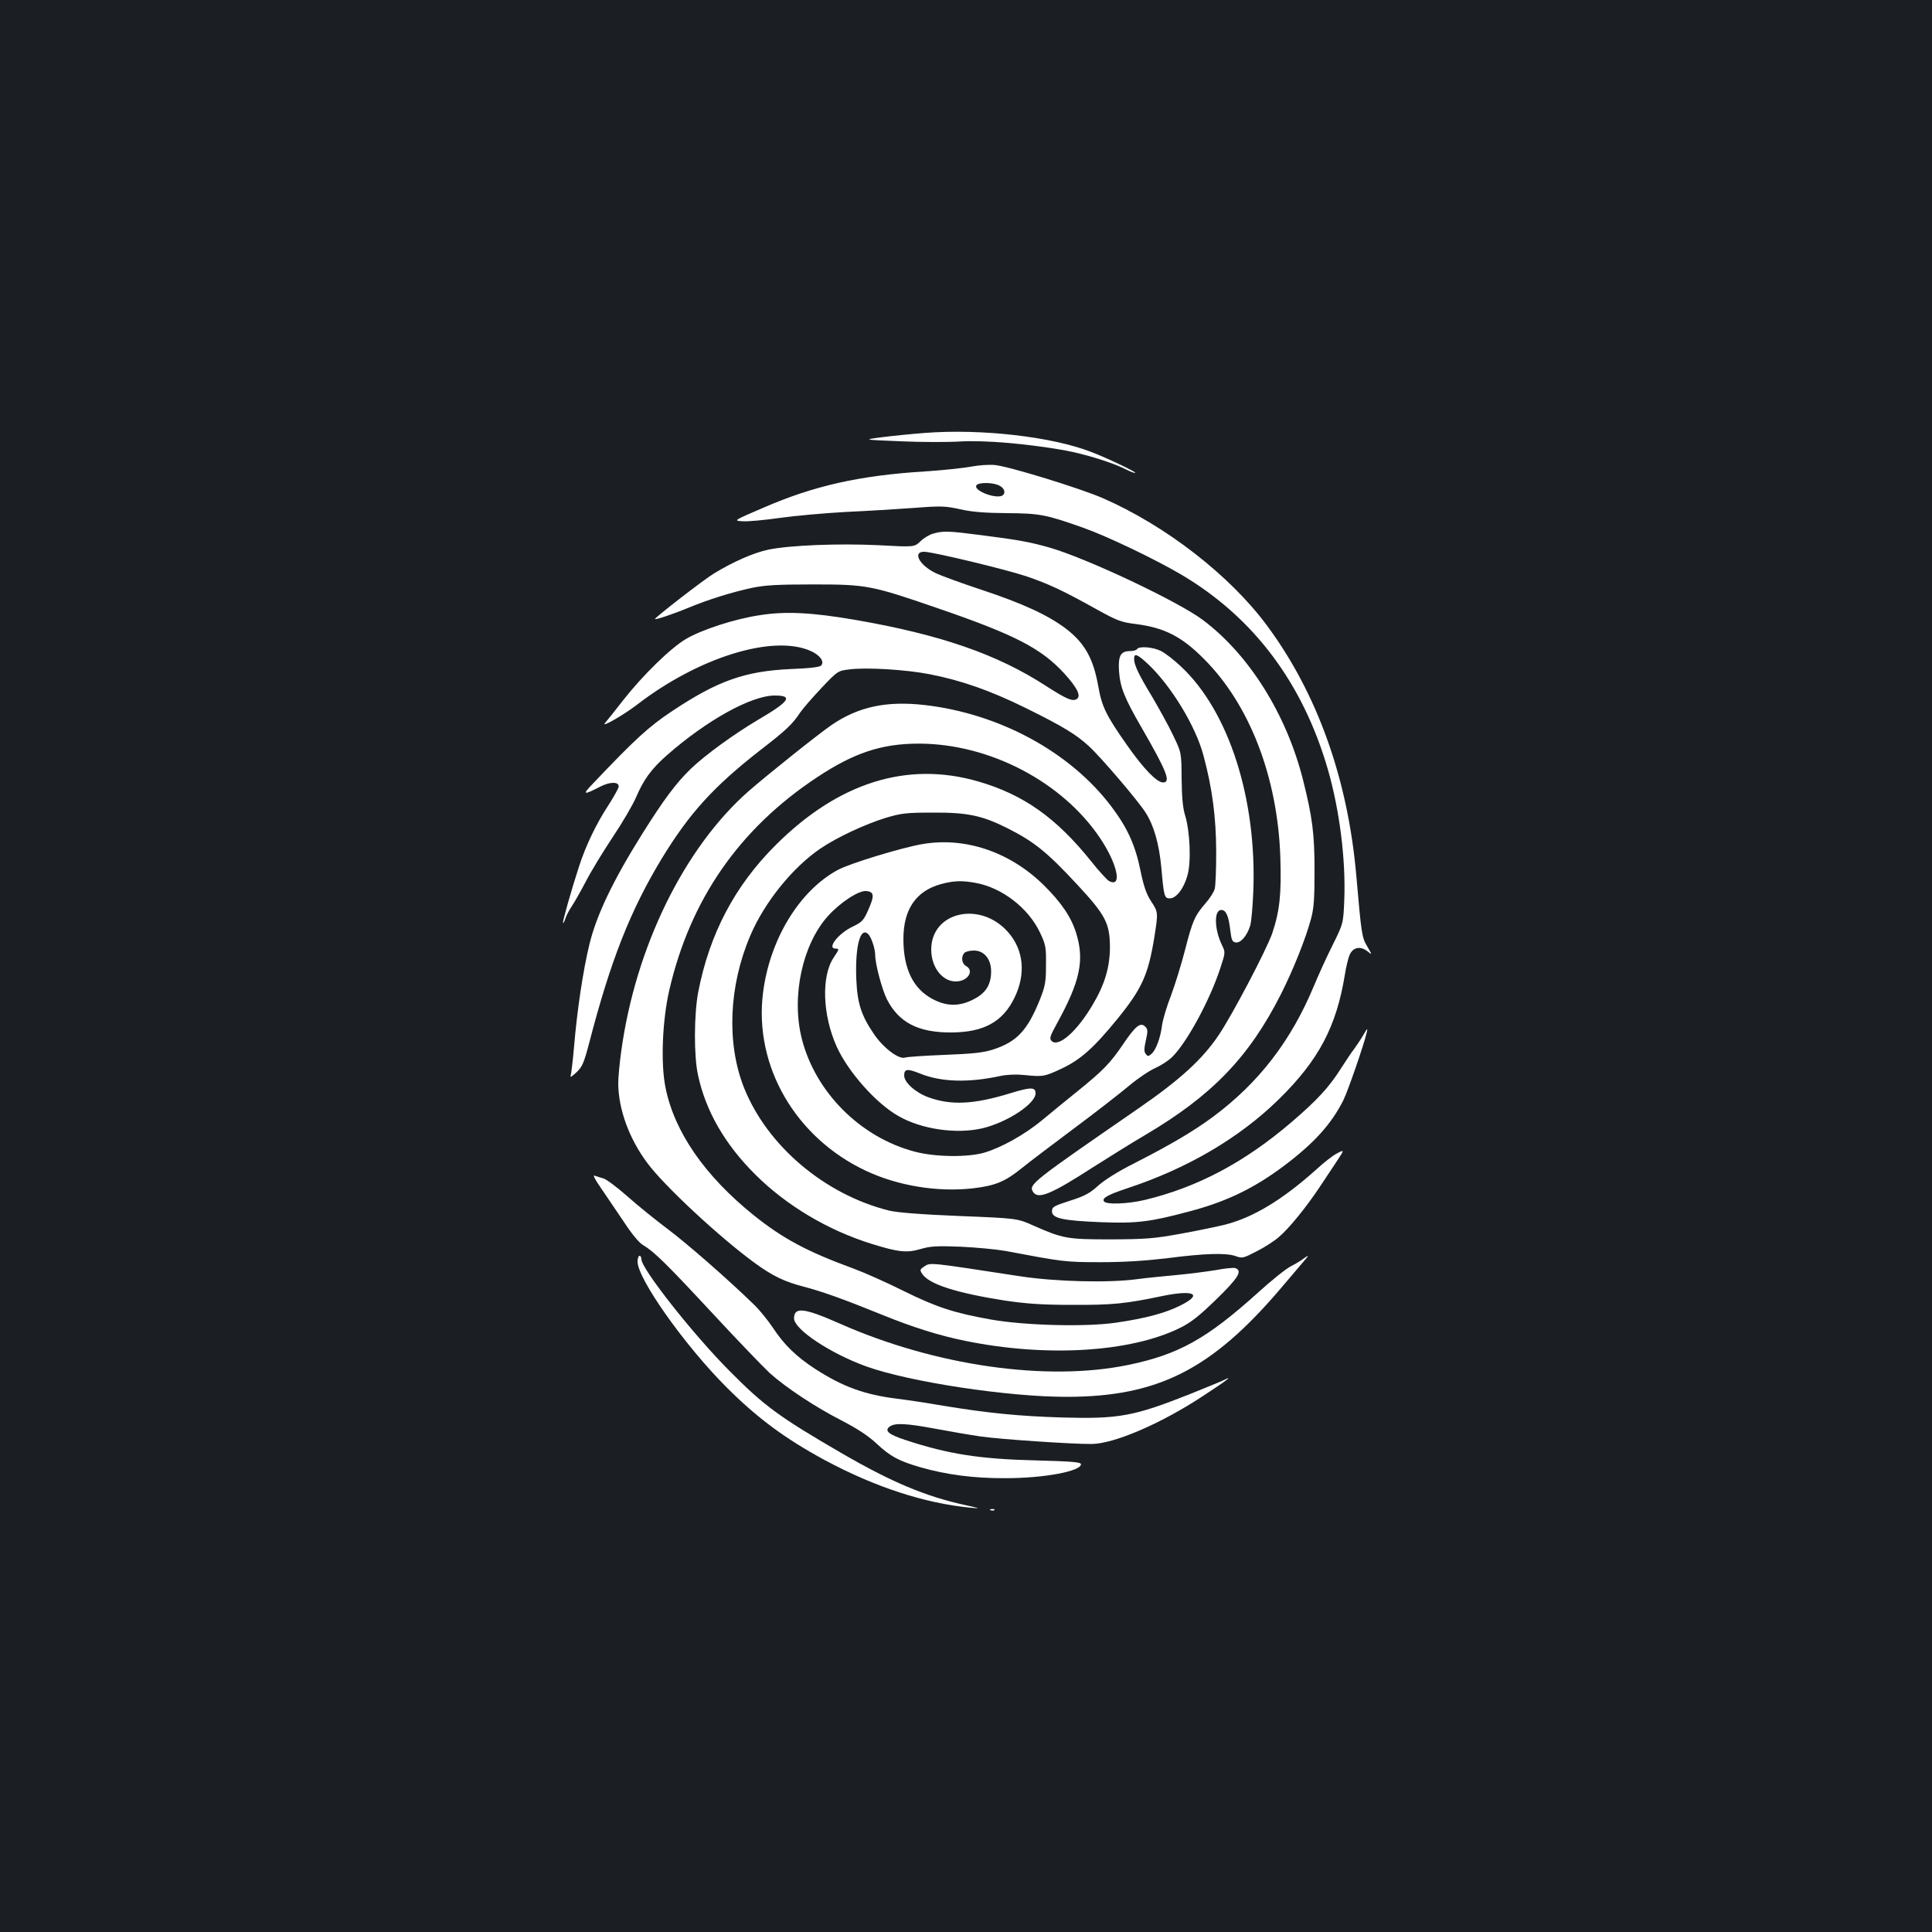 <?xml version="1.0" standalone="no"?>
<!DOCTYPE svg PUBLIC "-//W3C//DTD SVG 20010904//EN"
 "http://www.w3.org/TR/2001/REC-SVG-20010904/DTD/svg10.dtd">
<svg version="1.0" xmlns="http://www.w3.org/2000/svg"
 width="1000pt" height="1000pt" viewBox="0 0 1000 1000"
 preserveAspectRatio="xMidYMid meet">
<rect width="100%" height="100%" fill="#1b1f23"/>
<g transform="translate(0,1000) scale(0.1,-0.1)"
fill="#ffffff" stroke="none">
<path d="M4785 7759 c-66 -5 -165 -15 -220 -22 -100 -13 -100 -13 96 -21 108
-5 248 -5 310 -1 125 7 340 -11 535 -45 110 -20 253 -64 327 -102 22 -11 41
-18 43 -15 5 4 -147 77 -226 107 -205 80 -572 122 -865 99z"/>
<path d="M5028 7585 c-37 -7 -145 -19 -240 -25 -338 -21 -575 -74 -837 -188
-156 -67 -156 -67 -107 -70 27 -2 113 6 190 17 78 11 231 25 341 31 110 5 270
15 355 21 141 11 163 10 240 -7 62 -14 128 -19 240 -20 171 -1 203 -7 395 -75
127 -45 369 -161 509 -243 374 -221 630 -561 760 -1012 60 -210 92 -464 84
-671 -5 -123 -5 -123 -61 -236 -31 -61 -74 -157 -97 -212 -118 -283 -285 -500
-522 -676 -99 -73 -215 -142 -403 -238 -88 -44 -159 -89 -192 -119 -42 -38
-69 -53 -145 -77 -84 -27 -93 -32 -93 -55 0 -36 56 -48 254 -56 184 -7 253 1
458 56 190 50 333 119 488 235 157 118 246 217 308 340 24 48 107 289 121 350
6 26 4 25 -18 -13 -14 -24 -35 -55 -46 -70 -12 -15 -43 -61 -69 -102 -63 -99
-123 -164 -256 -278 -243 -208 -486 -337 -760 -403 -90 -21 -200 -25 -211 -7
-11 17 20 34 125 69 308 102 576 259 780 459 207 203 298 376 342 645 6 39 17
84 24 101 17 41 55 49 92 21 26 -21 26 -21 0 24 -28 47 -30 59 -57 369 -44
499 -202 941 -462 1292 -193 261 -527 519 -851 660 -117 51 -485 164 -557 171
-31 3 -85 -1 -122 -8z m137 -95 c29 -11 43 -36 27 -52 -26 -26 -156 21 -138
50 9 15 75 16 111 2z"/>
<path d="M4830 7238 c-19 -5 -49 -23 -66 -40 -32 -30 -32 -30 -216 -20 -206
10 -460 0 -571 -23 -76 -16 -181 -62 -281 -123 -52 -31 -306 -228 -306 -236 0
-6 96 26 175 59 102 42 220 79 326 102 67 14 130 18 314 18 283 0 303 -4 657
-126 392 -135 527 -205 646 -334 69 -76 90 -119 64 -134 -22 -12 -51 0 -157
68 -254 165 -548 266 -985 342 -226 39 -364 46 -496 25 -130 -19 -301 -75
-383 -123 -81 -48 -225 -189 -326 -318 -43 -55 -85 -108 -94 -118 -22 -26 98
43 167 96 318 245 703 364 897 278 48 -21 73 -54 56 -75 -7 -9 -58 -15 -159
-19 -236 -11 -376 -60 -612 -217 -121 -80 -192 -145 -413 -378 -55 -57 -48
-59 43 -12 50 25 96 24 92 -3 -2 -10 -26 -53 -53 -95 -62 -94 -118 -211 -152
-317 -39 -119 -87 -289 -83 -293 2 -1 9 11 14 28 6 17 21 44 32 60 11 16 43
72 71 125 27 53 91 158 141 233 51 76 105 169 121 207 38 89 79 146 159 216
206 181 437 309 558 309 97 0 77 -30 -85 -125 -127 -75 -276 -184 -348 -253
-78 -75 -143 -163 -254 -340 -149 -238 -235 -417 -272 -569 -33 -135 -64 -342
-80 -534 -6 -69 -14 -135 -17 -145 -5 -13 4 -8 28 14 32 30 40 49 68 155 110
425 213 685 374 951 144 237 270 375 511 563 136 105 166 134 206 194 14 21
63 77 110 127 84 89 86 90 144 97 89 12 296 -1 418 -25 163 -32 310 -83 497
-175 190 -94 260 -136 327 -198 63 -58 253 -281 292 -342 44 -69 70 -161 82
-285 13 -150 16 -160 44 -160 33 0 72 50 91 118 20 68 14 226 -12 312 -12 38
-17 96 -18 190 -1 135 -1 135 -44 224 -23 49 -72 137 -107 197 -71 117 -95
167 -95 199 0 31 16 25 72 -27 120 -113 247 -322 287 -473 46 -171 65 -318 66
-495 0 -93 -3 -182 -8 -197 -4 -15 -25 -48 -47 -73 -56 -65 -67 -89 -106 -241
-19 -74 -52 -181 -73 -237 -22 -56 -42 -124 -46 -152 -8 -65 -31 -128 -54
-149 -16 -14 -20 -15 -30 -2 -10 12 -10 27 0 71 11 48 10 58 -3 71 -25 25 -51
4 -117 -94 -66 -97 -102 -134 -241 -246 -52 -42 -132 -107 -176 -144 -91 -75
-209 -141 -299 -168 -86 -25 -255 -23 -360 5 -282 74 -515 308 -585 585 -55
218 3 487 135 634 64 71 160 134 199 130 41 -4 43 -24 10 -98 -24 -55 -33 -63
-80 -86 -75 -35 -136 -114 -89 -114 20 0 19 -3 -9 -45 -66 -96 -59 -299 15
-463 59 -130 204 -294 320 -359 120 -69 301 -94 434 -63 129 31 275 127 275
181 0 33 -25 33 -132 0 -189 -58 -307 -63 -424 -20 -67 25 -124 77 -124 112 0
35 16 37 83 10 109 -44 250 -48 416 -12 33 7 81 9 120 5 99 -10 106 -9 194 32
100 47 167 107 289 256 129 159 161 229 193 426 20 127 20 129 -17 185 -24 37
-38 76 -55 159 -27 133 -68 222 -151 332 -213 282 -580 481 -968 525 -196 22
-341 -9 -479 -103 -70 -48 -329 -255 -429 -342 -334 -293 -586 -807 -660
-1344 -9 -62 -16 -138 -16 -170 1 -133 56 -285 150 -411 86 -117 373 -384 555
-517 93 -68 155 -98 256 -124 92 -24 205 -64 404 -145 157 -64 296 -108 430
-135 419 -86 856 -60 1113 67 57 28 98 61 187 147 114 111 137 148 100 162 -8
4 -54 -1 -102 -10 -49 -8 -142 -20 -208 -26 -66 -6 -156 -15 -200 -21 -149
-20 -421 -13 -605 15 -469 72 -464 72 -494 52 -25 -16 -26 -19 -13 -39 35 -54
175 -99 430 -139 110 -16 189 -22 347 -22 207 -1 276 6 462 45 168 35 217 11
98 -48 -77 -39 -181 -67 -333 -89 -155 -23 -471 -15 -647 16 -191 34 -281 63
-455 149 -88 44 -203 95 -255 114 -243 89 -368 156 -520 278 -252 203 -409
430 -455 658 -26 125 -17 347 19 505 108 469 362 836 764 1102 191 127 335
175 527 175 367 0 745 -198 941 -492 89 -134 114 -256 44 -219 -10 6 -53 52
-93 103 -181 225 -349 344 -583 412 -368 107 -725 -5 -1050 -330 -210 -209
-342 -459 -400 -760 -22 -115 -23 -332 -1 -430 40 -187 140 -359 297 -515 161
-160 375 -288 604 -359 136 -42 179 -47 251 -26 50 15 84 17 210 12 82 -4 186
-14 230 -22 297 -56 308 -58 490 -58 125 0 232 7 350 21 193 25 303 28 352 10
32 -12 40 -10 107 25 40 20 91 53 114 73 54 45 144 157 212 259 29 44 70 106
91 137 38 58 38 58 1 39 -21 -10 -71 -49 -112 -87 -172 -154 -324 -246 -470
-283 -41 -10 -145 -32 -230 -47 -137 -25 -179 -28 -360 -29 -227 0 -248 4
-400 71 -85 38 -85 38 -385 50 -199 8 -321 18 -363 28 -333 83 -631 335 -751
636 -91 229 -79 526 32 786 73 173 220 355 365 453 86 58 230 125 337 158 81
24 106 27 245 27 177 1 253 -15 383 -80 141 -71 207 -125 364 -294 145 -156
167 -199 168 -320 0 -105 -26 -194 -89 -300 -81 -138 -177 -223 -213 -188 -12
13 -9 24 27 89 121 220 144 329 100 470 -26 83 -76 157 -169 249 -175 171
-405 249 -627 211 -109 -19 -372 -99 -436 -133 -200 -107 -355 -361 -389 -640
-46 -377 169 -747 533 -918 166 -78 369 -111 552 -91 118 14 167 34 255 105
36 29 158 122 271 206 113 84 241 184 285 221 44 37 105 78 135 91 31 14 71
40 89 59 76 76 194 294 247 457 27 82 27 83 9 120 -40 82 -42 182 -4 182 25 0
38 -29 47 -105 6 -51 10 -60 28 -63 26 -4 59 35 75 87 6 20 13 99 16 176 19
481 -127 934 -374 1165 -35 33 -81 69 -103 80 -41 21 -115 27 -125 10 -3 -5
-19 -10 -35 -10 -50 0 -63 -24 -58 -104 6 -84 28 -139 119 -296 128 -222 151
-280 109 -280 -32 0 -101 71 -185 191 -110 156 -132 202 -150 305 -26 147 -71
226 -169 301 -95 71 -224 130 -435 200 -106 35 -215 75 -241 88 -84 42 -118
111 -55 109 50 -2 416 -90 528 -127 114 -39 188 -73 367 -173 103 -57 125 -65
199 -74 148 -19 237 -64 353 -181 236 -236 381 -611 395 -1026 6 -190 -3 -278
-42 -394 -30 -86 -208 -425 -278 -528 -85 -126 -201 -231 -417 -380 -548 -378
-567 -392 -543 -430 26 -41 93 -13 313 129 74 47 194 122 267 165 346 204 538
403 703 729 65 129 128 287 156 391 15 56 18 105 18 250 0 190 -11 275 -60
470 -86 339 -279 647 -518 826 -126 95 -598 318 -791 374 -102 29 -159 40
-356 65 -169 22 -197 23 -249 8z m221 -1808 c136 -25 272 -130 332 -257 30
-63 32 -76 31 -168 0 -89 -4 -109 -32 -180 -64 -158 -118 -217 -241 -257 -53
-17 -103 -22 -251 -28 -102 -4 -194 -10 -205 -14 -32 -11 -112 49 -161 121
-67 98 -87 161 -92 289 -6 167 21 269 62 229 16 -16 36 -76 36 -108 0 -47 35
-177 60 -228 62 -122 163 -174 335 -173 167 1 265 55 325 178 61 123 49 249
-32 341 -144 164 -398 106 -398 -90 0 -91 57 -165 127 -165 62 0 98 56 53 80
-22 12 -27 49 -8 68 7 7 29 12 49 12 53 0 89 -44 89 -108 0 -68 -27 -112 -90
-144 -72 -38 -139 -38 -211 0 -102 53 -153 156 -153 312 0 154 66 249 195 284
66 18 109 19 180 6z"/>
<path d="M3115 3844 c30 -44 83 -122 118 -174 38 -58 75 -103 96 -115 58 -34
126 -102 362 -356 126 -136 257 -272 291 -304 85 -77 238 -178 377 -249 77
-40 134 -77 176 -116 74 -69 115 -91 227 -124 136 -39 278 -58 443 -57 200 0
390 36 390 72 0 11 -43 15 -235 20 -287 7 -450 32 -672 105 -89 29 -112 49
-83 70 27 20 85 17 236 -11 74 -14 179 -32 234 -40 104 -15 478 -40 575 -39
116 1 356 104 570 244 130 85 167 113 115 87 -16 -8 -95 -40 -174 -72 -293
-116 -369 -130 -661 -122 -226 7 -380 22 -619 61 -80 14 -186 30 -236 36 -170
21 -282 62 -425 154 -97 63 -161 125 -217 210 -26 39 -70 94 -98 121 -133 130
-353 322 -451 395 -60 45 -153 120 -207 168 -54 48 -111 90 -125 93 -15 4 -35
10 -45 14 -10 4 5 -24 38 -71z"/>
<path d="M3300 3470 c0 -89 244 -434 460 -650 160 -160 303 -266 510 -378 259
-139 516 -223 755 -246 54 -5 51 -4 -30 14 -206 45 -381 119 -640 269 -322
187 -401 245 -580 426 -189 190 -455 528 -455 577 0 10 -4 18 -10 18 -5 0 -10
-14 -10 -30z"/>
<path d="M6745 3484 c-11 -9 -40 -26 -65 -39 -25 -13 -100 -73 -168 -135 -265
-239 -411 -321 -673 -375 -422 -87 -998 -4 -1490 213 -187 83 -239 89 -239 28
0 -57 189 -182 375 -249 224 -80 730 -157 1035 -157 473 0 751 141 1108 560
63 74 122 143 130 153 18 21 14 21 -13 1z"/>
<path d="M5128 2183 c7 -3 16 -2 19 1 4 3 -2 6 -13 5 -11 0 -14 -3 -6 -6z"/>
</g>
</svg>
